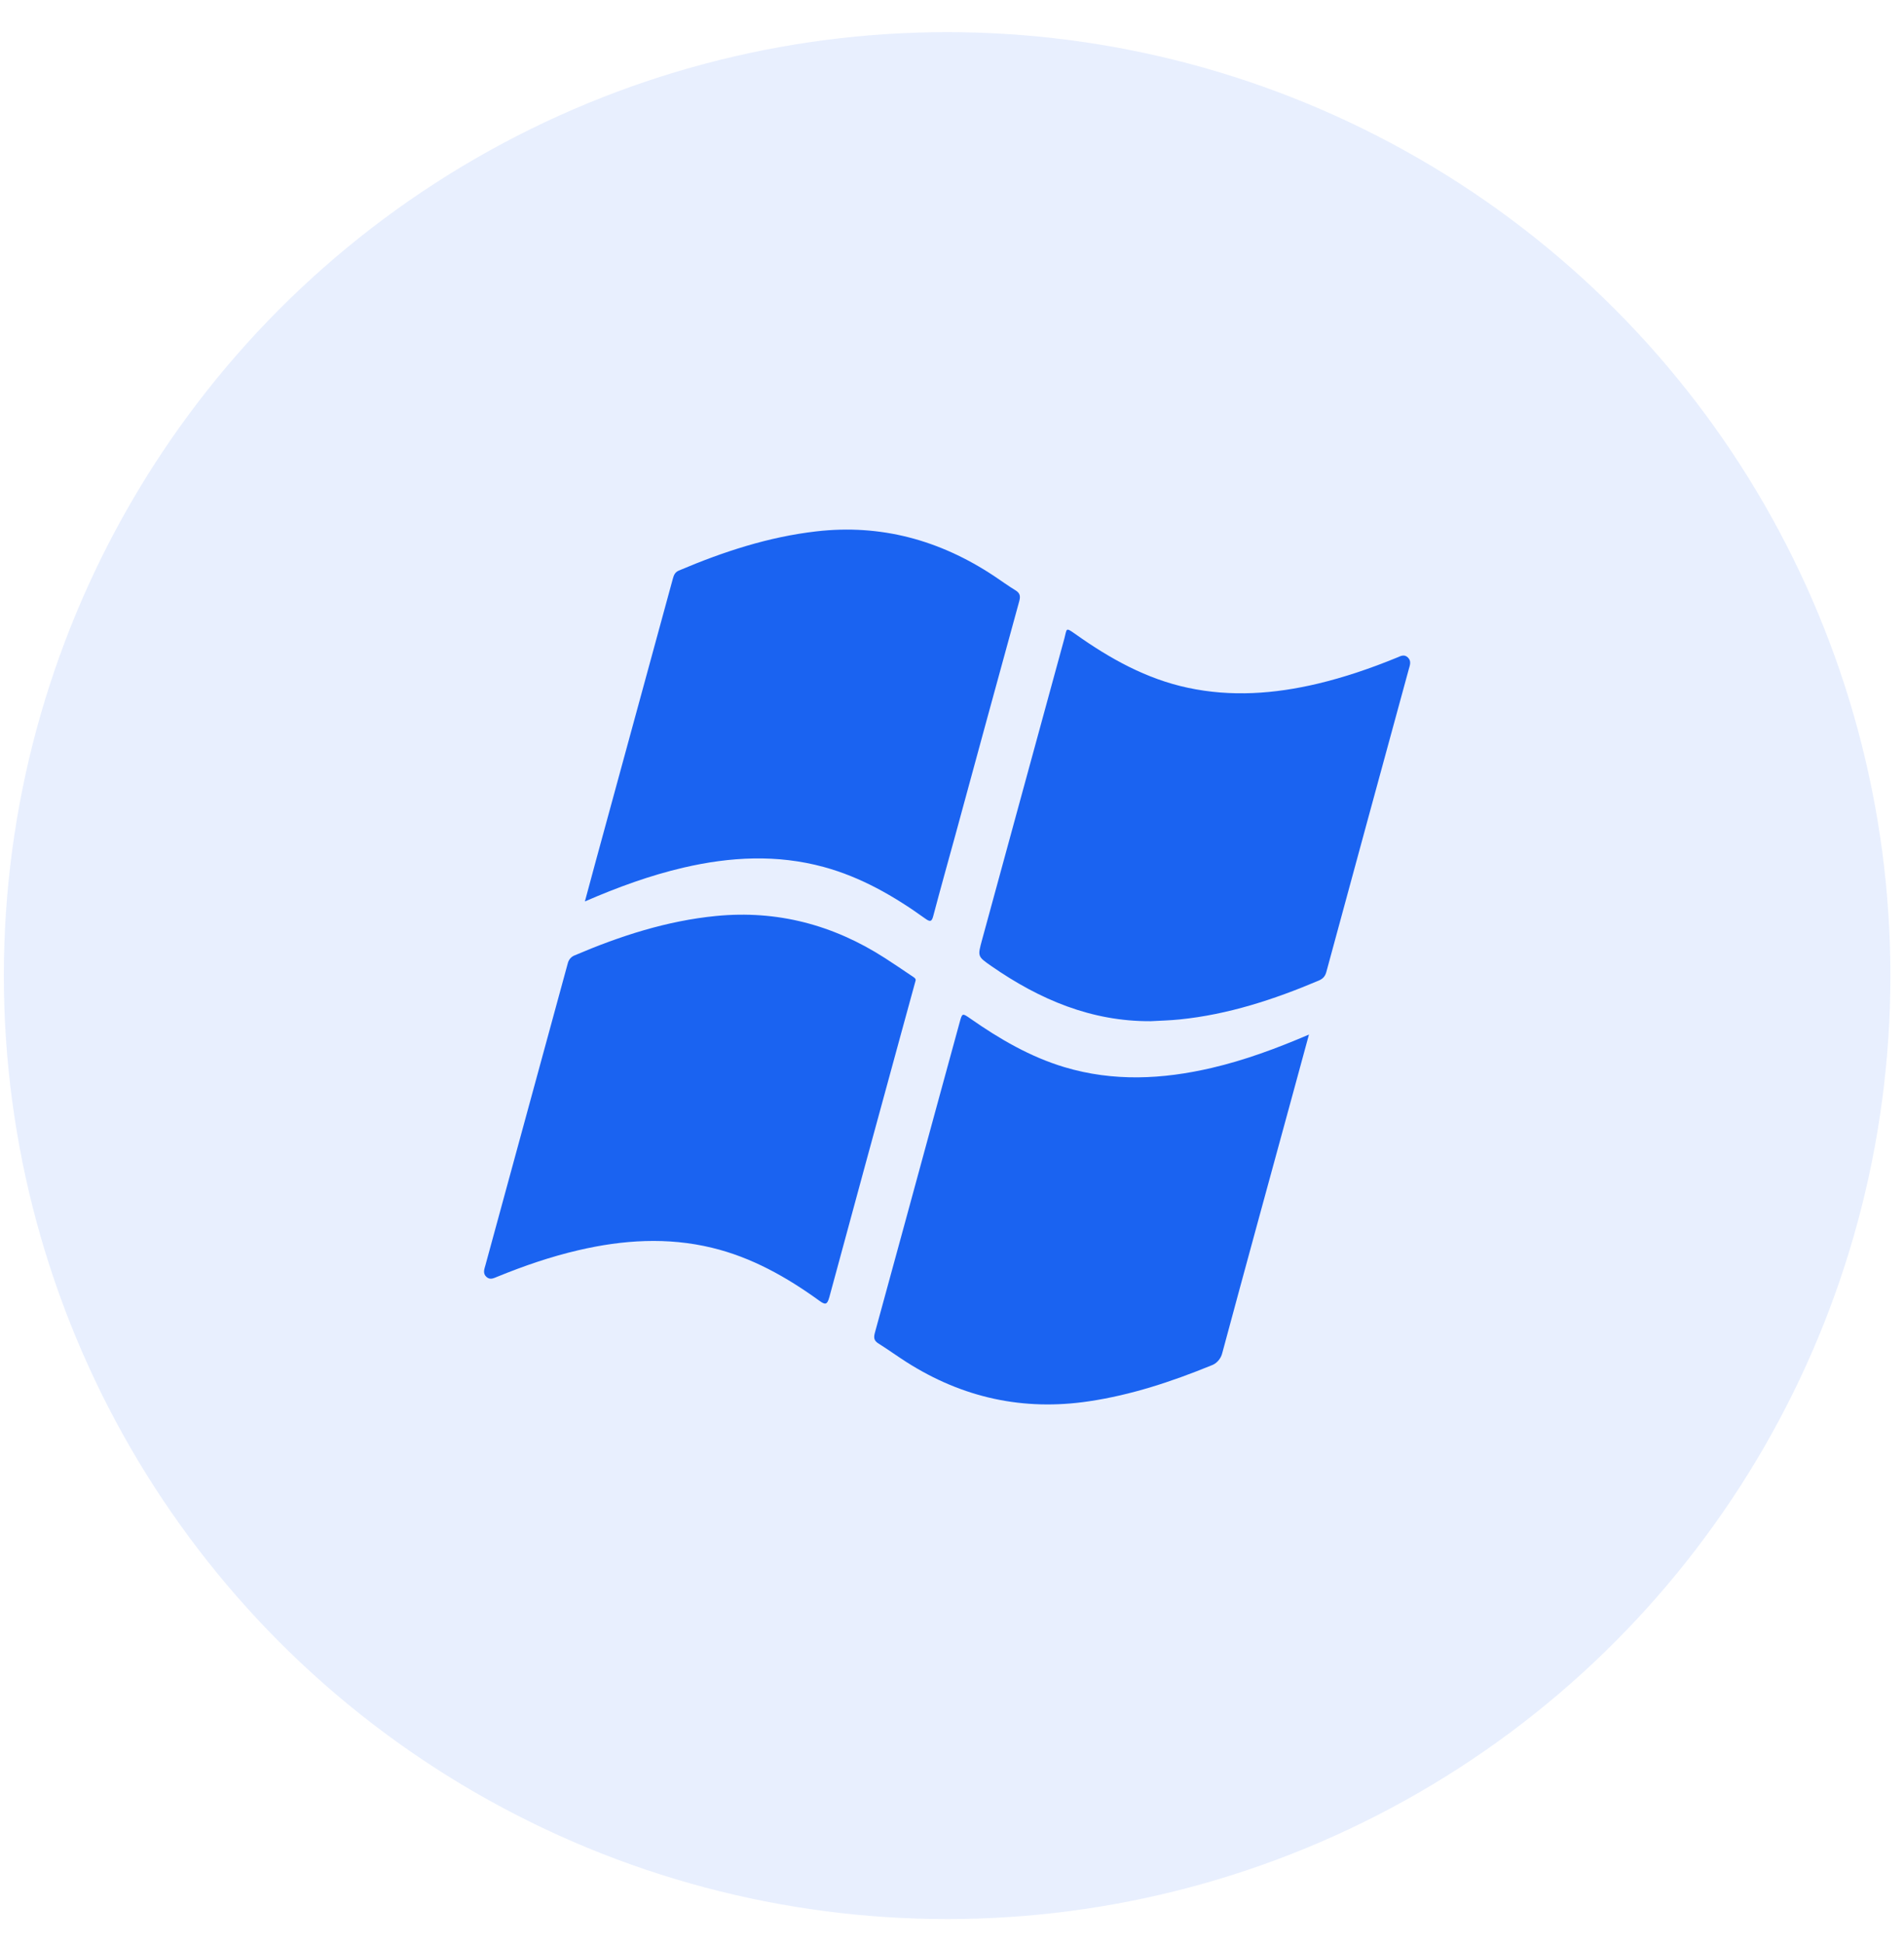 <svg width="48" height="49" viewBox="0 0 48 49" fill="none" xmlns="http://www.w3.org/2000/svg">
<circle opacity="0.1" cx="23.877" cy="24.59" r="23.78" fill="#1A63F1"/>
<path fill-rule="evenodd" clip-rule="evenodd" d="M14.745 22.721L15.019 21.706C15.667 19.335 16.315 16.963 16.961 14.592C16.986 14.499 17.014 14.423 17.114 14.381C18.232 13.906 19.377 13.531 20.582 13.393C22.202 13.207 23.69 13.609 25.063 14.52C25.242 14.639 25.416 14.767 25.599 14.878C25.715 14.949 25.731 15.024 25.694 15.158C25.156 17.113 24.624 19.068 24.091 21.025C23.904 21.706 23.713 22.387 23.532 23.071C23.493 23.224 23.459 23.25 23.327 23.154C22.535 22.584 21.7 22.106 20.766 21.852C19.587 21.531 18.409 21.595 17.232 21.868C16.394 22.064 15.586 22.356 14.745 22.721ZM29.01 25.739C27.523 25.749 26.21 25.197 24.988 24.347C24.643 24.106 24.644 24.108 24.757 23.692C25.45 21.16 26.139 18.625 26.833 16.093C26.901 15.844 26.852 15.799 27.115 15.985C27.986 16.604 28.904 17.113 29.944 17.335C31.041 17.57 32.131 17.49 33.215 17.233C33.896 17.071 34.557 16.845 35.207 16.579C35.3 16.542 35.397 16.478 35.493 16.572C35.587 16.664 35.544 16.767 35.514 16.873C34.821 19.413 34.127 21.953 33.438 24.495C33.406 24.614 33.348 24.671 33.244 24.716C32.113 25.195 30.957 25.572 29.738 25.695C29.497 25.72 29.253 25.726 29.01 25.739ZM32.999 26.076L32.569 27.655C31.983 29.799 31.395 31.944 30.817 34.09C30.8 34.167 30.764 34.238 30.713 34.296C30.663 34.354 30.598 34.397 30.527 34.42C29.529 34.827 28.514 35.162 27.45 35.32C25.803 35.566 24.271 35.236 22.848 34.328C22.613 34.178 22.386 34.013 22.148 33.864C22.031 33.792 22.021 33.716 22.058 33.584C22.566 31.734 23.069 29.881 23.575 28.028L24.193 25.768C24.258 25.531 24.259 25.531 24.465 25.675C25.204 26.191 25.974 26.639 26.833 26.897C28.071 27.268 29.311 27.206 30.551 26.916C31.377 26.723 32.174 26.429 32.999 26.076ZM23.078 24.731L22.722 26.03C22.116 28.252 21.507 30.474 20.907 32.697C20.854 32.888 20.806 32.893 20.66 32.788C19.827 32.185 18.945 31.69 17.949 31.45C16.824 31.178 15.703 31.251 14.585 31.511C13.885 31.673 13.206 31.907 12.537 32.18C12.449 32.215 12.359 32.267 12.267 32.188C12.165 32.099 12.209 31.991 12.238 31.888L14.312 24.287C14.323 24.239 14.345 24.194 14.376 24.158C14.408 24.121 14.448 24.094 14.492 24.078C15.64 23.588 16.816 23.208 18.055 23.087C19.584 22.938 20.999 23.305 22.308 24.147C22.532 24.291 22.753 24.441 22.974 24.59C23.03 24.629 23.108 24.662 23.078 24.731Z" fill="#1A63F1"/>
</svg>
